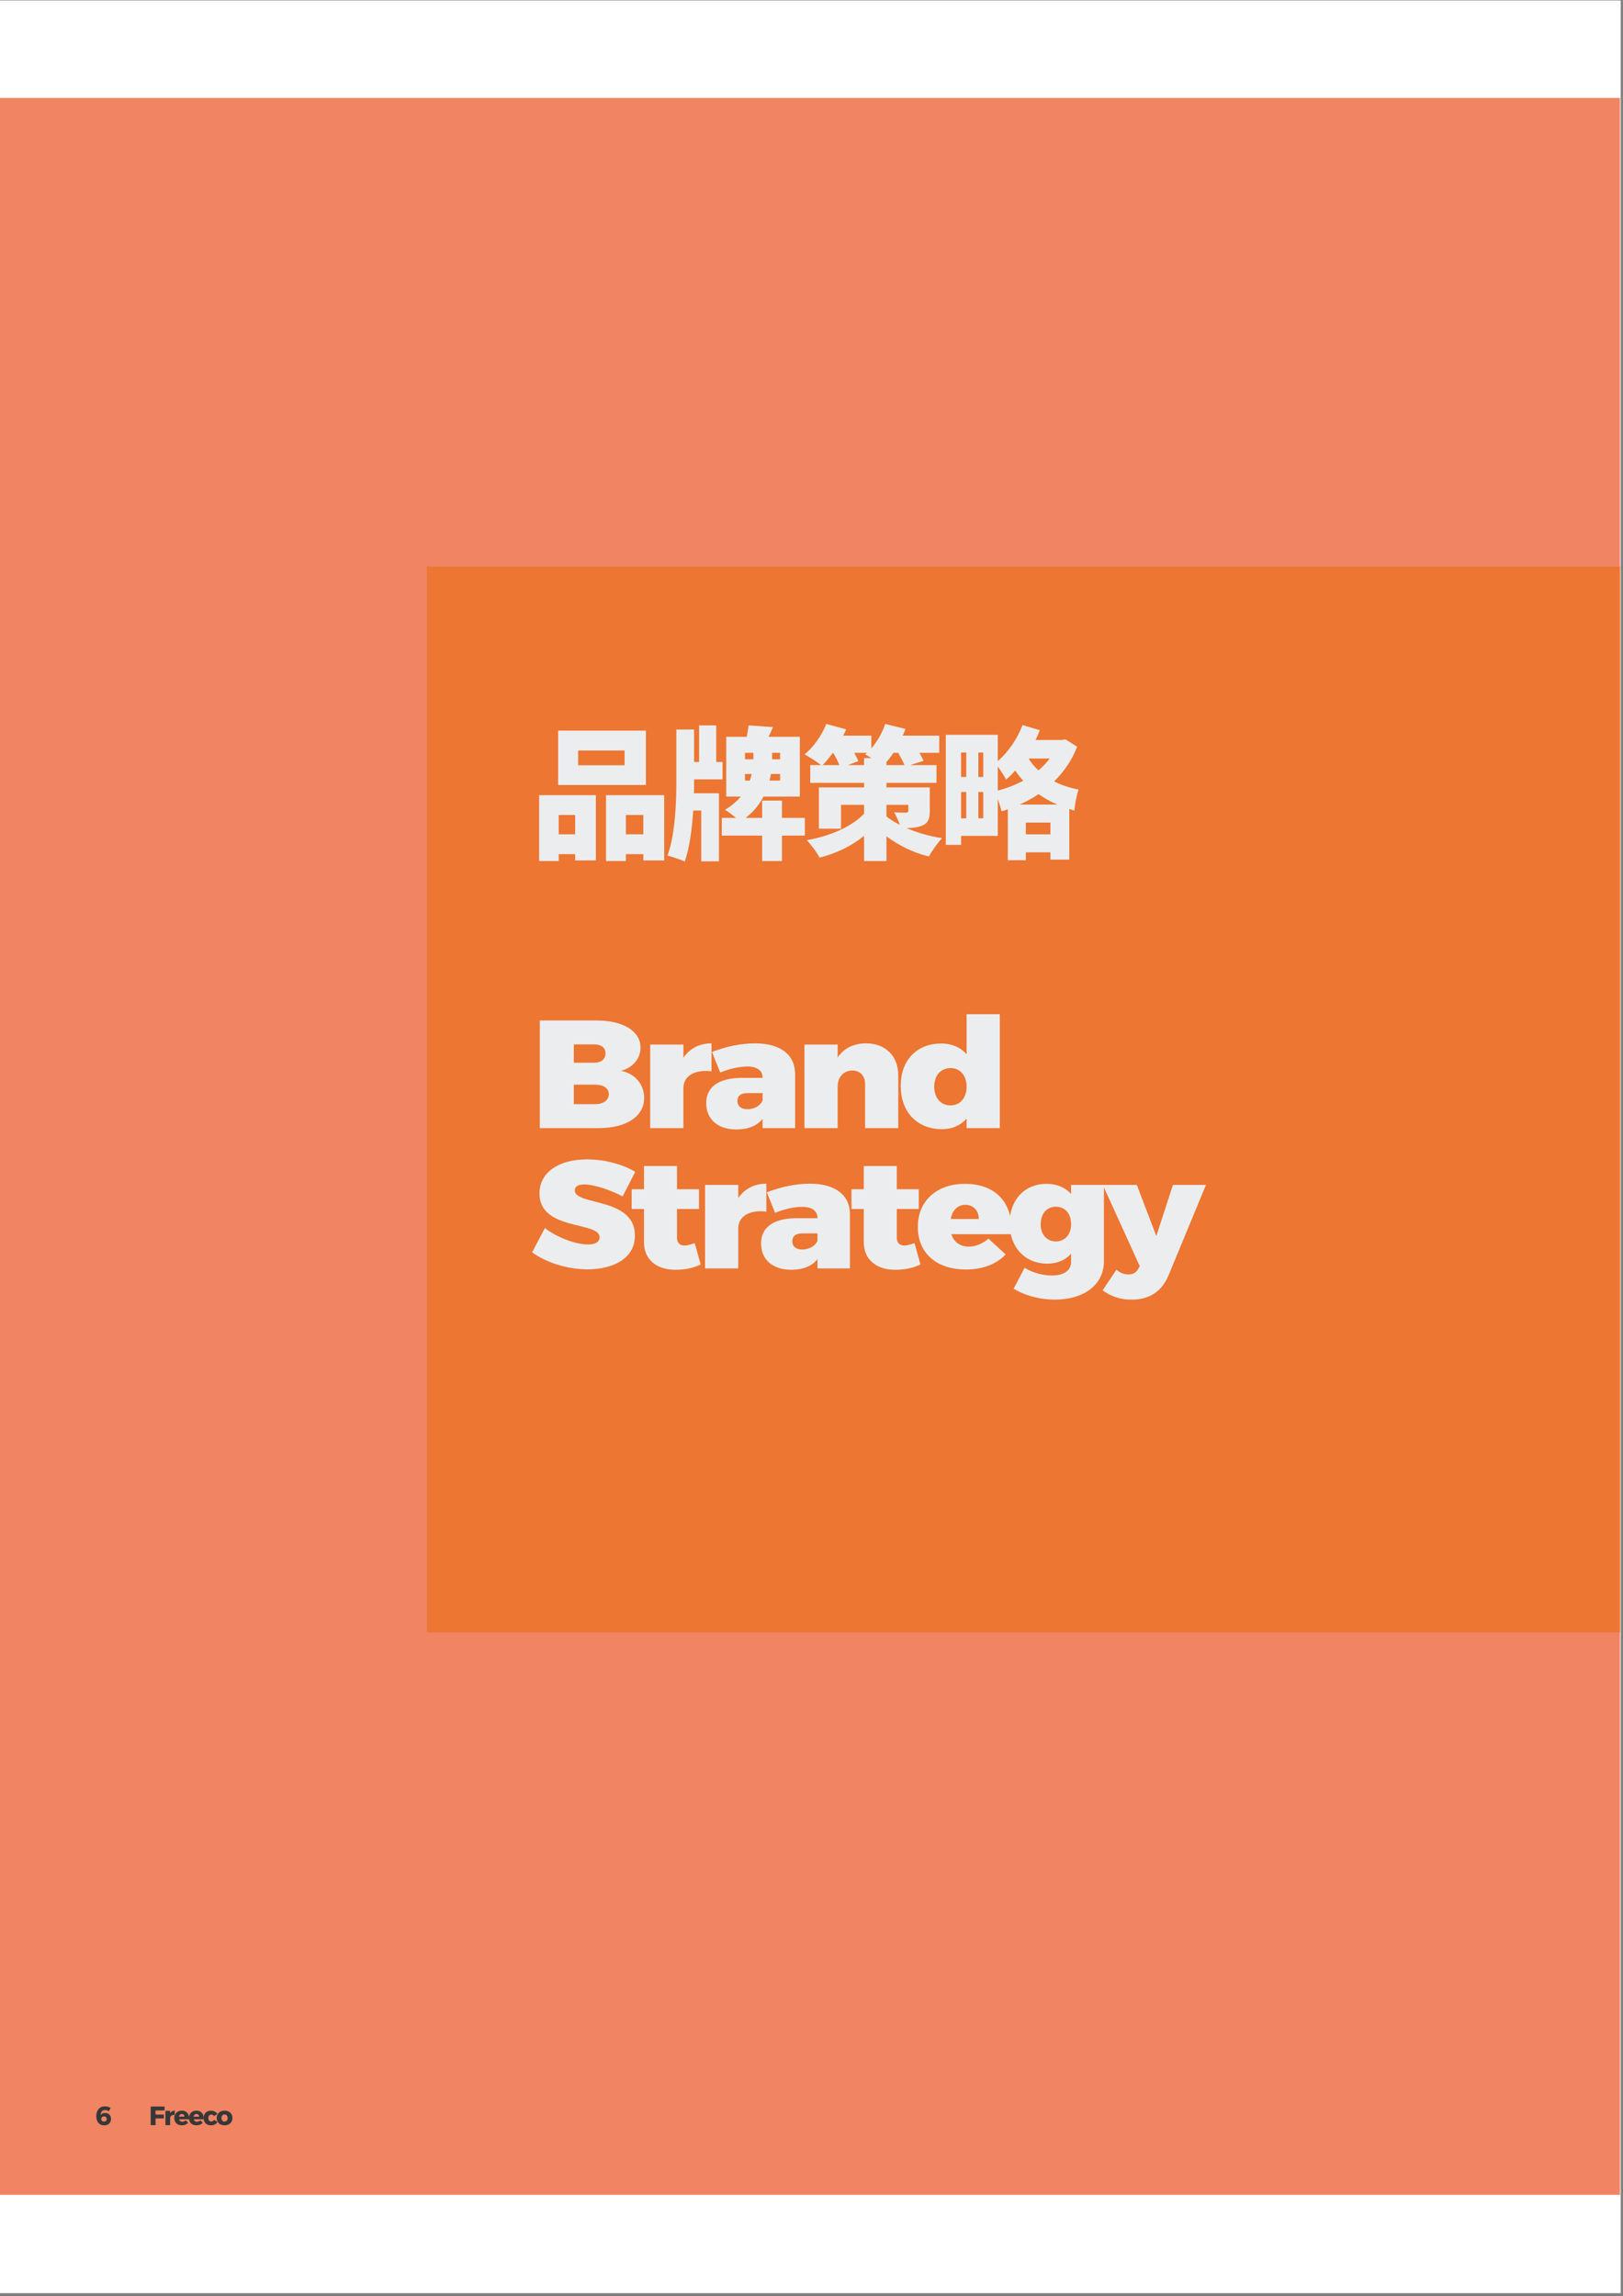 <?xml version="1.0" encoding="UTF-8"?>
<svg xmlns="http://www.w3.org/2000/svg" xmlns:xlink="http://www.w3.org/1999/xlink" width="707.04pt" height="1000.08pt" viewBox="0 0 707.04 1000.08" version="1.2">
<rect x="0" y="0" width="707.04" height="1000.08" fill="#808080" stroke="none"/>
<defs>
<clipPath id="clip1">
  <path d="M 0 0.219 L 706.043 0.219 L 706.043 998.793 L 0 998.793 Z M 0 0.219 "/>
</clipPath>
<clipPath id="clip2">
  <path d="M 0 0.219 L 706 0.219 L 706 998 L 0 998 Z M 0 0.219 "/>
</clipPath>
<clipPath id="clip3">
  <path d="M 0 42 L 705.734 42 L 705.734 956 L 0 956 Z M 0 42 "/>
</clipPath>
<clipPath id="clip4">
  <path d="M 185 246 L 705.734 246 L 705.734 711 L 185 711 Z M 185 246 "/>
</clipPath>
</defs>
<g id="surface1">
<g clip-path="url(#clip1)" clip-rule="nonzero">
<path style=" stroke:none;fill-rule:nonzero;fill:rgb(100%,100%,100%);fill-opacity:1;" d="M 0 998.793 L 706.043 998.793 L 706.043 0.219 L 0 0.219 Z M 0 998.793 "/>
</g>
<g clip-path="url(#clip2)" clip-rule="nonzero">
<path style=" stroke:none;fill-rule:nonzero;fill:rgb(100%,100%,100%);fill-opacity:1;" d="M 0 997.43 L 705.734 997.43 L 705.734 0.219 L 0 0.219 Z M 0 997.43 "/>
</g>
<g clip-path="url(#clip3)" clip-rule="nonzero">
<path style=" stroke:none;fill-rule:nonzero;fill:rgb(94.139%,51.756%,38.818%);fill-opacity:1;" d="M 0 955.973 L 705.734 955.973 L 705.734 42.672 L 0 42.672 Z M 0 955.973 "/>
</g>
<g clip-path="url(#clip4)" clip-rule="nonzero">
<path style=" stroke:none;fill-rule:nonzero;fill:rgb(92.577%,46.263%,19.604%);fill-opacity:1;" d="M 185.992 710.977 L 762.938 710.977 L 762.938 246.809 L 185.992 246.809 L 185.992 710.977 "/>
</g>
<path style=" stroke:none;fill-rule:nonzero;fill:rgb(92.577%,92.969%,93.359%);fill-opacity:1;" d="M 272.094 333.316 L 251.859 333.316 L 251.859 326.902 L 272.094 326.902 Z M 281.375 318.238 L 243.141 318.238 L 243.141 341.914 L 281.375 341.914 Z M 250.562 354.977 L 250.562 363.391 L 243.391 363.391 L 243.391 354.977 Z M 234.867 375.031 L 243.391 375.031 L 243.391 372.039 L 250.562 372.039 L 250.562 374.777 L 259.59 374.777 L 259.59 346.328 L 234.867 346.328 Z M 272.672 363.391 L 272.672 354.977 L 280.258 354.977 L 280.258 363.391 Z M 264.004 346.328 L 264.004 375.031 L 272.672 375.031 L 272.672 372.039 L 280.258 372.039 L 280.258 374.777 L 289.355 374.777 L 289.355 346.328 L 264.004 346.328 "/>
<path style=" stroke:none;fill-rule:nonzero;fill:rgb(92.577%,92.969%,93.359%);fill-opacity:1;" d="M 302.367 339.48 L 314.766 339.48 L 314.766 331.875 L 312.027 331.875 L 312.027 315.949 L 304.547 315.949 L 304.547 331.875 L 302.367 331.875 L 302.367 317.75 L 294.641 317.75 L 294.641 340.668 C 294.641 349.137 294.152 363.641 290.781 372.672 C 292.91 373.176 296.512 374.418 298.316 375.227 C 300.492 368.992 301.484 360.707 301.988 353.047 L 305.484 353.047 L 305.484 375.156 L 313.199 375.156 L 313.199 345.516 L 302.297 345.516 C 302.367 343.77 302.367 342.164 302.367 340.668 Z M 324.531 339.984 L 324.531 337.121 L 327.469 337.121 C 327.27 338.039 327.016 338.977 326.656 339.984 Z M 324.531 327.895 L 328.207 327.895 L 328.207 330.703 L 324.531 330.703 Z M 339.844 330.703 L 336.367 330.703 L 336.367 327.895 L 339.844 327.895 Z M 339.844 339.984 L 335.25 339.984 C 335.484 338.977 335.684 338.039 335.863 337.121 L 339.844 337.121 Z M 350.621 356.234 L 340.656 356.234 L 340.656 348.688 L 332.008 348.688 L 332.008 356.234 L 324.836 356.234 C 328.387 353.496 330.891 350.254 332.621 346.957 L 348.441 346.957 L 348.441 320.922 L 334.801 320.922 C 335.484 319.605 336.117 318.184 336.746 316.688 L 326.098 315.949 C 325.973 317.445 325.648 319.172 325.289 320.922 L 316.367 320.922 L 316.367 346.957 L 322.73 346.957 C 320.98 349.012 318.746 350.992 315.809 352.688 C 317.18 353.551 319.109 354.922 320.602 356.234 L 314.441 356.234 L 314.441 363.949 L 332.008 363.949 L 332.008 375.031 L 340.656 375.031 L 340.656 363.949 L 350.621 363.949 L 350.621 356.234 "/>
<path style=" stroke:none;fill-rule:nonzero;fill:rgb(92.577%,92.969%,93.359%);fill-opacity:1;" d="M 386.176 350.562 L 395.707 350.562 L 395.707 353.047 C 395.707 353.734 395.398 353.93 394.645 353.93 C 393.957 353.93 391.293 353.984 389.543 353.805 C 390.355 355.301 391.344 357.355 392.031 359.281 C 389.797 358.164 387.797 356.922 386.176 355.605 Z M 369.363 333.246 L 373.922 331.516 C 373.543 330.453 372.859 329.211 372.102 327.895 L 377.707 327.895 C 377.473 328.145 377.148 328.328 376.895 328.578 C 377.652 329.012 378.645 329.57 379.652 330.199 L 376.41 330.199 L 376.41 333.246 Z M 362.949 327.895 C 364.012 329.641 365.004 331.625 365.688 333.246 L 358.355 333.246 C 359.848 331.75 361.328 329.895 362.824 327.895 Z M 386.176 333.246 L 386.176 331.949 C 387.238 330.703 388.227 329.391 389.238 327.895 L 391.293 327.895 C 392.355 329.77 393.398 331.695 394.031 333.246 Z M 405.059 342.957 L 386.176 342.957 L 386.176 340.977 L 407.977 340.977 L 407.977 333.246 L 396.461 333.246 L 402.32 331.391 C 401.941 330.379 401.254 329.137 400.5 327.895 L 409.164 327.895 L 409.164 320.418 L 393.273 320.418 C 393.723 319.426 394.082 318.488 394.461 317.496 L 385.617 315.316 C 384.375 319.121 382.191 322.977 379.578 325.965 L 379.578 320.418 L 367.309 320.418 C 367.812 319.5 368.246 318.617 368.625 317.68 L 359.957 315.316 C 358.031 320.238 354.426 325.406 350.5 328.578 C 352.5 329.641 355.797 331.75 357.668 333.246 L 352.984 333.246 L 352.984 340.977 L 376.41 340.977 L 376.41 342.957 L 356.734 342.957 L 356.734 360.957 L 366.371 360.957 L 366.371 350.562 L 376.41 350.562 L 376.41 354.418 C 371.109 359.969 361.832 364.148 351.438 365.949 C 353.309 367.805 355.852 371.301 357.039 373.535 C 364.391 371.68 371.059 368.434 376.41 364.074 L 376.41 375.031 L 386.176 375.031 L 386.176 364.254 C 391.164 368.004 397.582 371.355 404.68 373.047 C 405.922 370.668 408.535 366.992 410.41 365.066 C 404.805 364.199 399.508 362.652 394.969 360.707 C 397.508 360.652 399.812 360.398 401.742 359.59 C 404.301 358.523 405.059 356.723 405.059 353.047 L 405.059 342.957 "/>
<path style=" stroke:none;fill-rule:nonzero;fill:rgb(92.577%,92.969%,93.359%);fill-opacity:1;" d="M 444.215 350.434 C 447.078 349.137 449.891 347.641 452.43 345.895 C 454.934 347.641 457.602 349.137 460.594 350.434 Z M 446.898 363.391 L 446.898 358.293 L 457.602 358.293 L 457.602 363.391 Z M 434.684 333.875 C 436.051 335.75 437.621 338.238 438.305 339.535 C 439.676 338.418 440.973 337.047 442.285 335.625 C 443.348 337.172 444.465 338.668 445.781 340.039 C 442.414 341.84 438.684 343.281 434.684 344.344 Z M 426.215 356.418 L 426.215 344.957 L 428.34 344.957 L 428.34 356.418 Z M 418.684 344.957 L 420.934 344.957 L 420.934 356.418 L 418.684 356.418 Z M 420.934 327.77 L 420.934 338.418 L 418.684 338.418 L 418.684 327.77 Z M 428.34 338.418 L 426.215 338.418 L 426.215 327.77 L 428.34 327.77 Z M 457.297 330.379 C 455.855 332.254 454.25 334.004 452.375 335.551 C 450.699 334.004 449.258 332.254 448.07 330.379 Z M 464.145 322.039 L 462.594 322.289 L 451.133 322.289 C 451.816 320.922 452.43 319.5 452.988 318.055 L 445.457 315.82 C 443.152 321.859 439.168 327.641 434.684 331.516 L 434.684 320.055 L 412.016 320.055 L 412.016 368.004 L 418.684 368.004 L 418.684 364.074 L 434.684 364.074 L 434.684 348.074 C 435.367 349.949 435.996 352.004 436.305 353.371 C 437.242 353.121 438.125 352.812 439.043 352.488 L 439.043 374.668 L 446.898 374.668 L 446.898 371.246 L 457.602 371.246 L 457.602 374.418 L 465.816 374.418 L 465.816 352.363 C 466.574 352.613 467.312 352.867 468.07 353.047 C 468.195 350.508 469.062 346.199 469.871 343.895 C 465.945 343.156 462.395 341.965 459.223 340.344 C 463.531 336.109 466.953 331.137 469.258 325.227 L 464.145 322.039 "/>
<path style=" stroke:none;fill-rule:nonzero;fill:rgb(92.577%,92.969%,93.359%);fill-opacity:1;" d="M 259.789 444.473 L 235.156 444.473 L 235.156 491.355 L 260.852 491.355 C 272.887 491.355 280.617 486.273 280.617 478.238 C 280.617 472.293 276.672 467.605 270.527 466.398 C 275.734 464.996 279.031 461.047 279.031 456.309 C 279.031 449.086 271.516 444.473 259.789 444.473 Z M 258.996 462.867 L 249.984 462.867 L 249.984 454.902 L 258.996 454.902 C 261.934 454.902 263.789 456.383 263.789 458.777 C 263.789 461.266 261.934 462.867 258.996 462.867 Z M 258.996 480.922 L 249.984 480.922 L 249.984 472.434 L 258.996 472.434 C 262.797 472.363 265.23 473.969 265.23 476.508 C 265.23 479.246 262.797 480.992 258.996 480.922 "/>
<path style=" stroke:none;fill-rule:nonzero;fill:rgb(92.577%,92.969%,93.359%);fill-opacity:1;" d="M 297.719 460.723 L 297.719 454.977 L 283.25 454.977 L 283.25 491.355 L 297.719 491.355 L 297.719 473.969 C 297.719 468.688 302.512 465.734 309.953 466.617 L 309.953 454.438 C 304.656 454.438 300.438 456.707 297.719 460.723 "/>
<path style=" stroke:none;fill-rule:nonzero;fill:rgb(92.577%,92.969%,93.359%);fill-opacity:1;" d="M 328.914 454.438 C 322.84 454.438 316.535 455.77 310.156 458.184 L 313.742 467.141 C 318.027 465.41 322.406 464.523 325.473 464.523 C 329.922 464.523 332.211 466.348 332.211 469.355 L 332.211 469.48 L 322.695 469.48 C 312.875 469.625 307.652 473.5 307.652 480.527 C 307.652 487.336 312.535 491.949 320.824 491.949 C 325.977 491.949 329.848 490.293 332.211 487.336 L 332.211 491.355 L 346.371 491.355 L 346.371 467.75 C 346.371 459.316 339.867 454.438 328.914 454.438 Z M 325.613 483.121 C 322.84 483.121 321.254 481.785 321.254 479.516 C 321.254 477.246 322.77 476.113 325.613 476.113 L 332.211 476.113 L 332.211 479.391 C 331.129 481.66 328.551 483.121 325.613 483.121 "/>
<path style=" stroke:none;fill-rule:nonzero;fill:rgb(92.577%,92.969%,93.359%);fill-opacity:1;" d="M 377.297 454.438 C 371.855 454.438 367.641 456.578 364.918 460.578 L 364.918 454.977 L 350.449 454.977 L 350.449 491.355 L 364.918 491.355 L 364.918 473.355 C 364.918 469.211 367.352 466.348 371.277 466.273 C 374.648 466.273 376.863 468.543 376.863 472.164 L 376.863 491.355 L 391.316 491.355 L 391.316 468.273 C 391.316 459.859 385.602 454.438 377.297 454.438 "/>
<path style=" stroke:none;fill-rule:nonzero;fill:rgb(92.577%,92.969%,93.359%);fill-opacity:1;" d="M 421.086 441.734 L 421.086 459.191 C 418.438 456.164 414.652 454.508 410.078 454.508 C 399.41 454.508 392.383 461.785 392.383 472.957 C 392.383 484.398 399.555 491.824 410.418 491.824 C 414.871 491.824 418.508 490.148 421.086 487.211 L 421.086 491.355 L 435.555 491.355 L 435.555 441.734 Z M 414.078 481.465 C 409.789 481.465 406.996 478.184 406.996 473.301 C 406.996 468.473 409.789 465.211 414.078 465.211 C 418.293 465.211 421.086 468.473 421.086 473.301 C 421.086 478.184 418.293 481.465 414.078 481.465 "/>
<path style=" stroke:none;fill-rule:nonzero;fill:rgb(92.577%,92.969%,93.359%);fill-opacity:1;" d="M 271.23 521.102 L 276.742 510.398 C 271.301 507.121 263.426 504.977 255.77 504.977 C 243.246 504.977 235.012 510.742 235.012 519.77 C 235.012 536.293 261.211 531.805 261.211 538.887 C 261.211 541.031 259.211 542.039 256.059 542.039 C 250.906 542.039 242.527 538.957 237.375 534.887 L 231.805 545.445 C 238.094 550.059 247.41 552.867 255.914 552.867 C 267.156 552.867 276.598 548.129 276.598 538.168 C 276.598 521.227 250.402 525.32 250.402 518.438 C 250.402 516.688 252.059 515.895 254.562 515.895 C 258.777 515.895 266.078 518.363 271.23 521.102 "/>
<path style=" stroke:none;fill-rule:nonzero;fill:rgb(92.577%,92.969%,93.359%);fill-opacity:1;" d="M 302.652 541.445 C 300.941 542.039 299.355 542.508 298.219 542.508 C 296.203 542.508 294.922 541.371 294.922 539.031 L 294.922 526.578 L 304.508 526.578 L 304.508 517.969 L 294.922 517.969 L 294.922 507.859 L 280.543 507.859 L 280.543 517.969 L 275.176 517.969 L 275.176 526.578 L 280.543 526.578 L 280.543 541.102 C 280.543 548.652 286.113 553.141 294.418 553.066 C 298.363 553.066 302.508 552.203 305.23 550.723 L 302.652 541.445 "/>
<path style=" stroke:none;fill-rule:nonzero;fill:rgb(92.577%,92.969%,93.359%);fill-opacity:1;" d="M 321.621 521.84 L 321.621 516.094 L 307.152 516.094 L 307.152 552.473 L 321.621 552.473 L 321.621 535.086 C 321.621 529.805 326.414 526.852 333.855 527.734 L 333.855 515.555 C 328.559 515.555 324.34 517.824 321.621 521.84 "/>
<path style=" stroke:none;fill-rule:nonzero;fill:rgb(92.577%,92.969%,93.359%);fill-opacity:1;" d="M 352.816 515.555 C 346.742 515.555 340.438 516.887 334.059 519.301 L 337.645 528.254 C 341.934 526.527 346.312 525.645 349.375 525.645 C 353.824 525.645 356.113 527.461 356.113 530.473 L 356.113 530.598 L 346.598 530.598 C 336.777 530.742 331.555 534.617 331.555 541.645 C 331.555 548.453 336.438 553.066 344.727 553.066 C 349.879 553.066 353.75 551.41 356.113 548.453 L 356.113 552.473 L 370.273 552.473 L 370.273 528.867 C 370.273 520.438 363.77 515.555 352.816 515.555 Z M 349.516 544.238 C 346.742 544.238 345.156 542.906 345.156 540.637 C 345.156 538.363 346.672 537.227 349.516 537.227 L 356.113 537.227 L 356.113 540.508 C 355.031 542.777 352.453 544.238 349.516 544.238 "/>
<path style=" stroke:none;fill-rule:nonzero;fill:rgb(92.577%,92.969%,93.359%);fill-opacity:1;" d="M 398.406 541.445 C 396.695 542.039 395.109 542.508 393.973 542.508 C 391.957 542.508 390.676 541.371 390.676 539.031 L 390.676 526.578 L 400.262 526.578 L 400.262 517.969 L 390.676 517.969 L 390.676 507.859 L 376.297 507.859 L 376.297 517.969 L 370.93 517.969 L 370.93 526.578 L 376.297 526.578 L 376.297 541.102 C 376.297 548.652 381.867 553.141 390.172 553.066 C 394.117 553.066 398.262 552.203 400.984 550.723 L 398.406 541.445 "/>
<path style=" stroke:none;fill-rule:nonzero;fill:rgb(92.577%,92.969%,93.359%);fill-opacity:1;" d="M 420.367 515.625 C 408.059 515.625 399.824 523.047 399.824 534.418 C 399.824 545.59 407.773 552.941 420.801 552.941 C 428.168 552.941 434.043 550.598 438.113 546.383 L 430.602 539.5 C 428.023 541.699 425.105 542.977 422.023 542.977 C 418.297 542.977 415.574 541.031 414.438 537.555 L 440.637 537.555 C 441.484 524.184 434.043 515.625 420.367 515.625 Z M 426.387 530.941 L 414.152 530.941 C 414.871 527.266 417.086 524.777 420.512 524.777 C 424.023 524.777 426.457 527.32 426.387 530.941 "/>
<path style=" stroke:none;fill-rule:nonzero;fill:rgb(92.577%,92.969%,93.359%);fill-opacity:1;" d="M 466.605 516.094 L 466.605 520.039 C 464.102 517.23 460.445 515.625 455.867 515.625 C 446.496 515.625 439.832 522.438 439.832 532.816 C 439.832 543.445 446.715 550.398 456.156 550.398 C 460.586 550.398 464.102 548.867 466.605 546.059 L 466.605 549.734 C 466.605 553.285 463.523 555.555 458.301 555.555 C 454.301 555.555 449.797 554.348 446.355 552.203 L 441.559 561.301 C 445.777 563.914 452.301 566.059 459.523 566.059 C 472.266 566.059 480.91 559.555 480.91 549.336 L 480.91 516.094 Z M 459.957 540.707 C 456.012 540.707 453.363 537.699 453.363 533.211 C 453.363 528.672 456.012 525.59 459.957 525.59 C 463.957 525.59 466.605 528.598 466.605 533.211 C 466.605 537.699 463.957 540.707 459.957 540.707 "/>
<path style=" stroke:none;fill-rule:nonzero;fill:rgb(92.577%,92.969%,93.359%);fill-opacity:1;" d="M 509.039 555.555 L 525.363 516.094 L 510.969 516.094 L 503.742 538.363 L 495.238 516.094 L 480.41 516.094 L 496.516 551.465 L 495.797 552.742 C 494.949 554.348 493.508 555.086 491.582 555.086 C 489.652 555.086 488.141 554.473 486.355 553.012 L 480.336 562.039 C 484.211 564.777 488.066 566.059 492.879 566.059 C 500.66 566.059 505.961 562.707 509.039 555.555 "/>
<path style=" stroke:none;fill-rule:nonzero;fill:rgb(21.947%,21.581%,21.947%);fill-opacity:1;" d="M 47.422 919.57 L 48.199 918.109 C 47.512 917.695 46.523 917.441 45.621 917.441 C 43.387 917.441 41.945 919.117 41.945 921.695 C 41.945 924.184 43.242 925.715 45.387 925.715 C 47.172 925.715 48.359 924.633 48.359 922.922 C 48.359 921.352 47.352 920.309 45.785 920.309 C 44.902 920.309 44.289 920.633 43.891 921.172 C 43.875 919.855 44.488 919.047 45.75 919.047 C 46.359 919.047 46.957 919.227 47.422 919.57 Z M 45.332 921.82 C 46.055 921.82 46.469 922.234 46.469 922.922 C 46.469 923.66 46.02 924.055 45.316 924.055 C 44.488 924.055 44.125 923.535 44.125 922.957 C 44.125 922.289 44.559 921.82 45.332 921.82 "/>
<path style=" stroke:none;fill-rule:nonzero;fill:rgb(21.947%,21.581%,21.947%);fill-opacity:1;" d="M 65.652 917.535 L 65.652 925.625 L 67.762 925.625 L 67.762 922.703 L 71.383 922.703 L 71.383 921.027 L 67.762 921.027 L 67.762 919.227 L 71.668 919.227 L 71.688 917.535 L 65.652 917.535 "/>
<path style=" stroke:none;fill-rule:nonzero;fill:rgb(21.947%,21.581%,21.947%);fill-opacity:1;" d="M 74.109 920.418 L 74.109 919.391 L 72.074 919.391 L 72.074 925.625 L 74.109 925.625 L 74.109 922.434 C 74.219 921.57 74.977 921.066 76.129 921.191 L 76.129 919.297 C 75.246 919.297 74.543 919.715 74.109 920.418 "/>
<path style=" stroke:none;fill-rule:nonzero;fill:rgb(21.947%,21.581%,21.947%);fill-opacity:1;" d="M 79.195 919.316 C 77.25 919.316 75.934 920.598 75.934 922.523 C 75.934 924.434 77.195 925.695 79.23 925.695 C 80.383 925.695 81.32 925.297 81.953 924.578 L 80.891 923.516 C 80.477 923.93 79.953 924.145 79.43 924.145 C 78.727 924.145 78.203 923.75 78.008 923.047 L 82.348 923.047 C 82.477 920.777 81.375 919.316 79.195 919.316 Z M 77.953 921.949 C 78.098 921.246 78.527 920.758 79.195 920.758 C 79.898 920.758 80.348 921.246 80.348 921.949 L 77.953 921.949 "/>
<path style=" stroke:none;fill-rule:nonzero;fill:rgb(21.947%,21.581%,21.947%);fill-opacity:1;" d="M 85.574 919.316 C 83.625 919.316 82.312 920.598 82.312 922.523 C 82.312 924.434 83.574 925.695 85.609 925.695 C 86.762 925.695 87.699 925.297 88.328 924.578 L 87.266 923.516 C 86.852 923.93 86.328 924.145 85.809 924.145 C 85.105 924.145 84.582 923.75 84.383 923.047 L 88.727 923.047 C 88.852 920.777 87.754 919.316 85.574 919.316 Z M 84.328 921.949 C 84.473 921.246 84.906 920.758 85.574 920.758 C 86.273 920.758 86.727 921.246 86.727 921.949 L 84.328 921.949 "/>
<path style=" stroke:none;fill-rule:nonzero;fill:rgb(21.947%,21.581%,21.947%);fill-opacity:1;" d="M 93.23 921.66 L 94.707 920.793 C 94.164 919.855 93.176 919.316 91.93 919.316 C 89.984 919.316 88.688 920.598 88.688 922.523 C 88.688 924.434 89.969 925.695 91.895 925.695 C 93.23 925.695 94.238 925.156 94.742 924.199 L 93.23 923.336 C 92.977 923.82 92.543 924.039 92.004 924.039 C 91.266 924.039 90.762 923.426 90.762 922.523 C 90.762 921.625 91.266 921.012 92.004 921.012 C 92.527 921.012 92.957 921.246 93.23 921.66 "/>
<path style=" stroke:none;fill-rule:nonzero;fill:rgb(21.947%,21.581%,21.947%);fill-opacity:1;" d="M 97.824 919.316 C 95.77 919.316 94.418 920.578 94.418 922.508 C 94.418 924.418 95.77 925.695 97.824 925.695 C 99.879 925.695 101.25 924.418 101.25 922.508 C 101.25 920.578 99.879 919.316 97.824 919.316 Z M 97.824 920.977 C 98.637 920.977 99.176 921.605 99.176 922.523 C 99.176 923.461 98.637 924.074 97.824 924.074 C 97.031 924.074 96.492 923.461 96.492 922.523 C 96.492 921.605 97.031 920.977 97.824 920.977 "/>
</g>
</svg>
